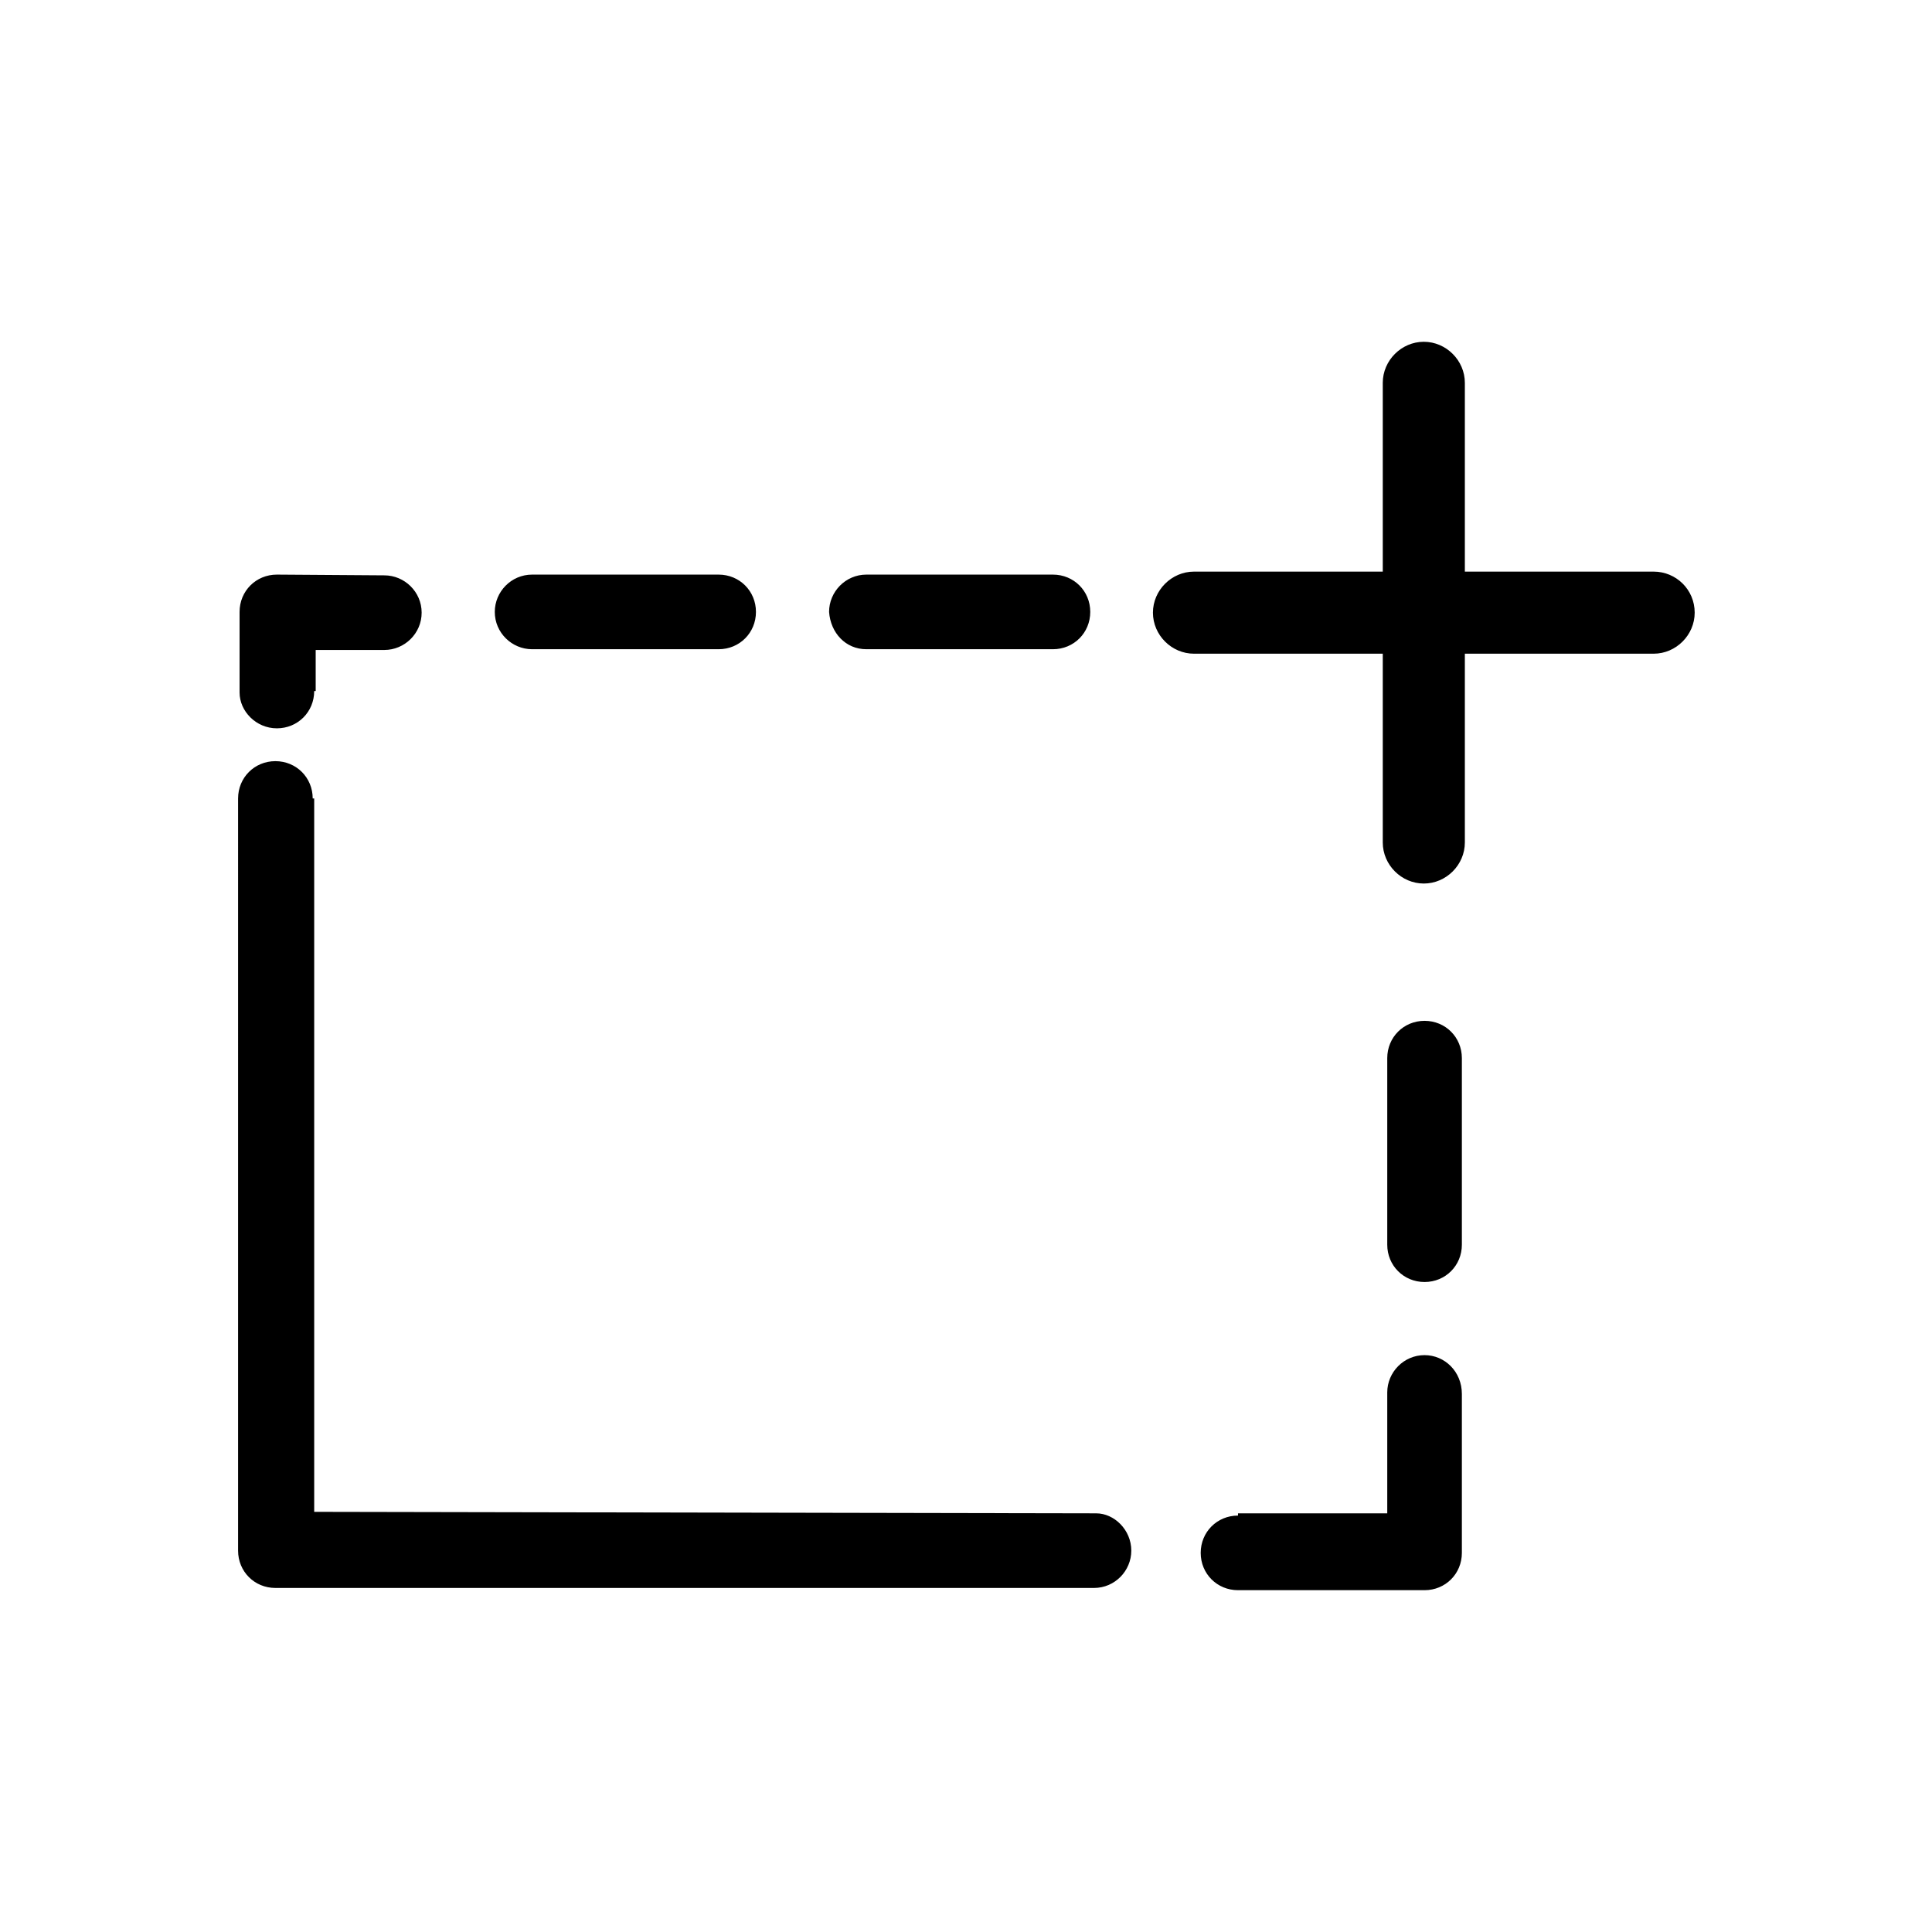 <?xml version="1.0" standalone="no"?><!DOCTYPE svg PUBLIC "-//W3C//DTD SVG 1.1//EN" "http://www.w3.org/Graphics/SVG/1.1/DTD/svg11.dtd"><svg t="1520412724104" class="icon" style="" viewBox="0 0 1024 1024" version="1.1" xmlns="http://www.w3.org/2000/svg" p-id="1451" xmlns:xlink="http://www.w3.org/1999/xlink" width="64" height="64"><defs><style type="text/css"></style></defs><path d="M876.466 302.968H776.403V202.905c0-11.865-9.888-21.753-21.753-21.753s-21.753 9.888-21.753 21.753v100.063H632.834c-11.865 0-21.753 9.888-21.753 21.753s9.888 21.753 21.753 21.753h100.063v100.063c0 11.865 9.888 21.753 21.753 21.753s21.753-9.888 21.753-21.753V346.474H876.466c11.865 0 21.753-9.888 21.753-21.753 0-12.261-9.888-21.753-21.753-21.753zM146.755 386.025c11.074 0 19.775-8.701 19.775-19.775h0.791v-21.753h36.387c10.679 0 19.775-8.701 19.775-19.775s-9.097-19.775-19.775-19.775l-56.953-0.396c-11.074 0-19.775 8.701-19.775 19.775v42.715c0 9.888 8.701 18.984 19.775 18.984z m135.264-41.924h98.877c11.074 0 19.775-8.701 19.775-19.775s-8.701-19.775-19.775-19.775h-98.877c-11.074 0-19.775 9.097-19.775 19.775 0 11.074 9.097 19.775 19.775 19.775z m177.188 0h98.877c11.074 0 19.775-8.701 19.775-19.775s-8.701-19.775-19.775-19.775h-98.877c-11.074 0-19.775 9.097-19.775 19.775 0.791 11.074 8.701 19.775 19.775 19.775zM774.821 560.839c0-11.074-8.701-19.775-19.775-19.775s-19.775 8.701-19.775 19.775v98.877c0 11.074 8.701 19.775 19.775 19.775s19.775-8.701 19.775-19.775v-98.877z m-19.775 157.412c-11.074 0-19.775 9.097-19.775 19.775v64.072h-79.102v1.187c-11.074 0-19.775 8.701-19.775 19.775s8.701 19.775 19.775 19.775h98.877c11.074 0 19.775-8.701 19.775-19.775V738.818c0-11.865-9.097-20.566-19.775-20.566zM581.022 802.099L166.53 801.308V423.202h-0.791c0-11.074-8.701-19.775-19.775-19.775s-19.775 8.701-19.775 19.775V821.874c0 11.074 8.701 19.775 19.775 19.775H579.836c11.074 0 19.775-9.097 19.775-19.775 0-11.074-9.097-19.775-18.589-19.775z" p-id="1452"></path></svg>